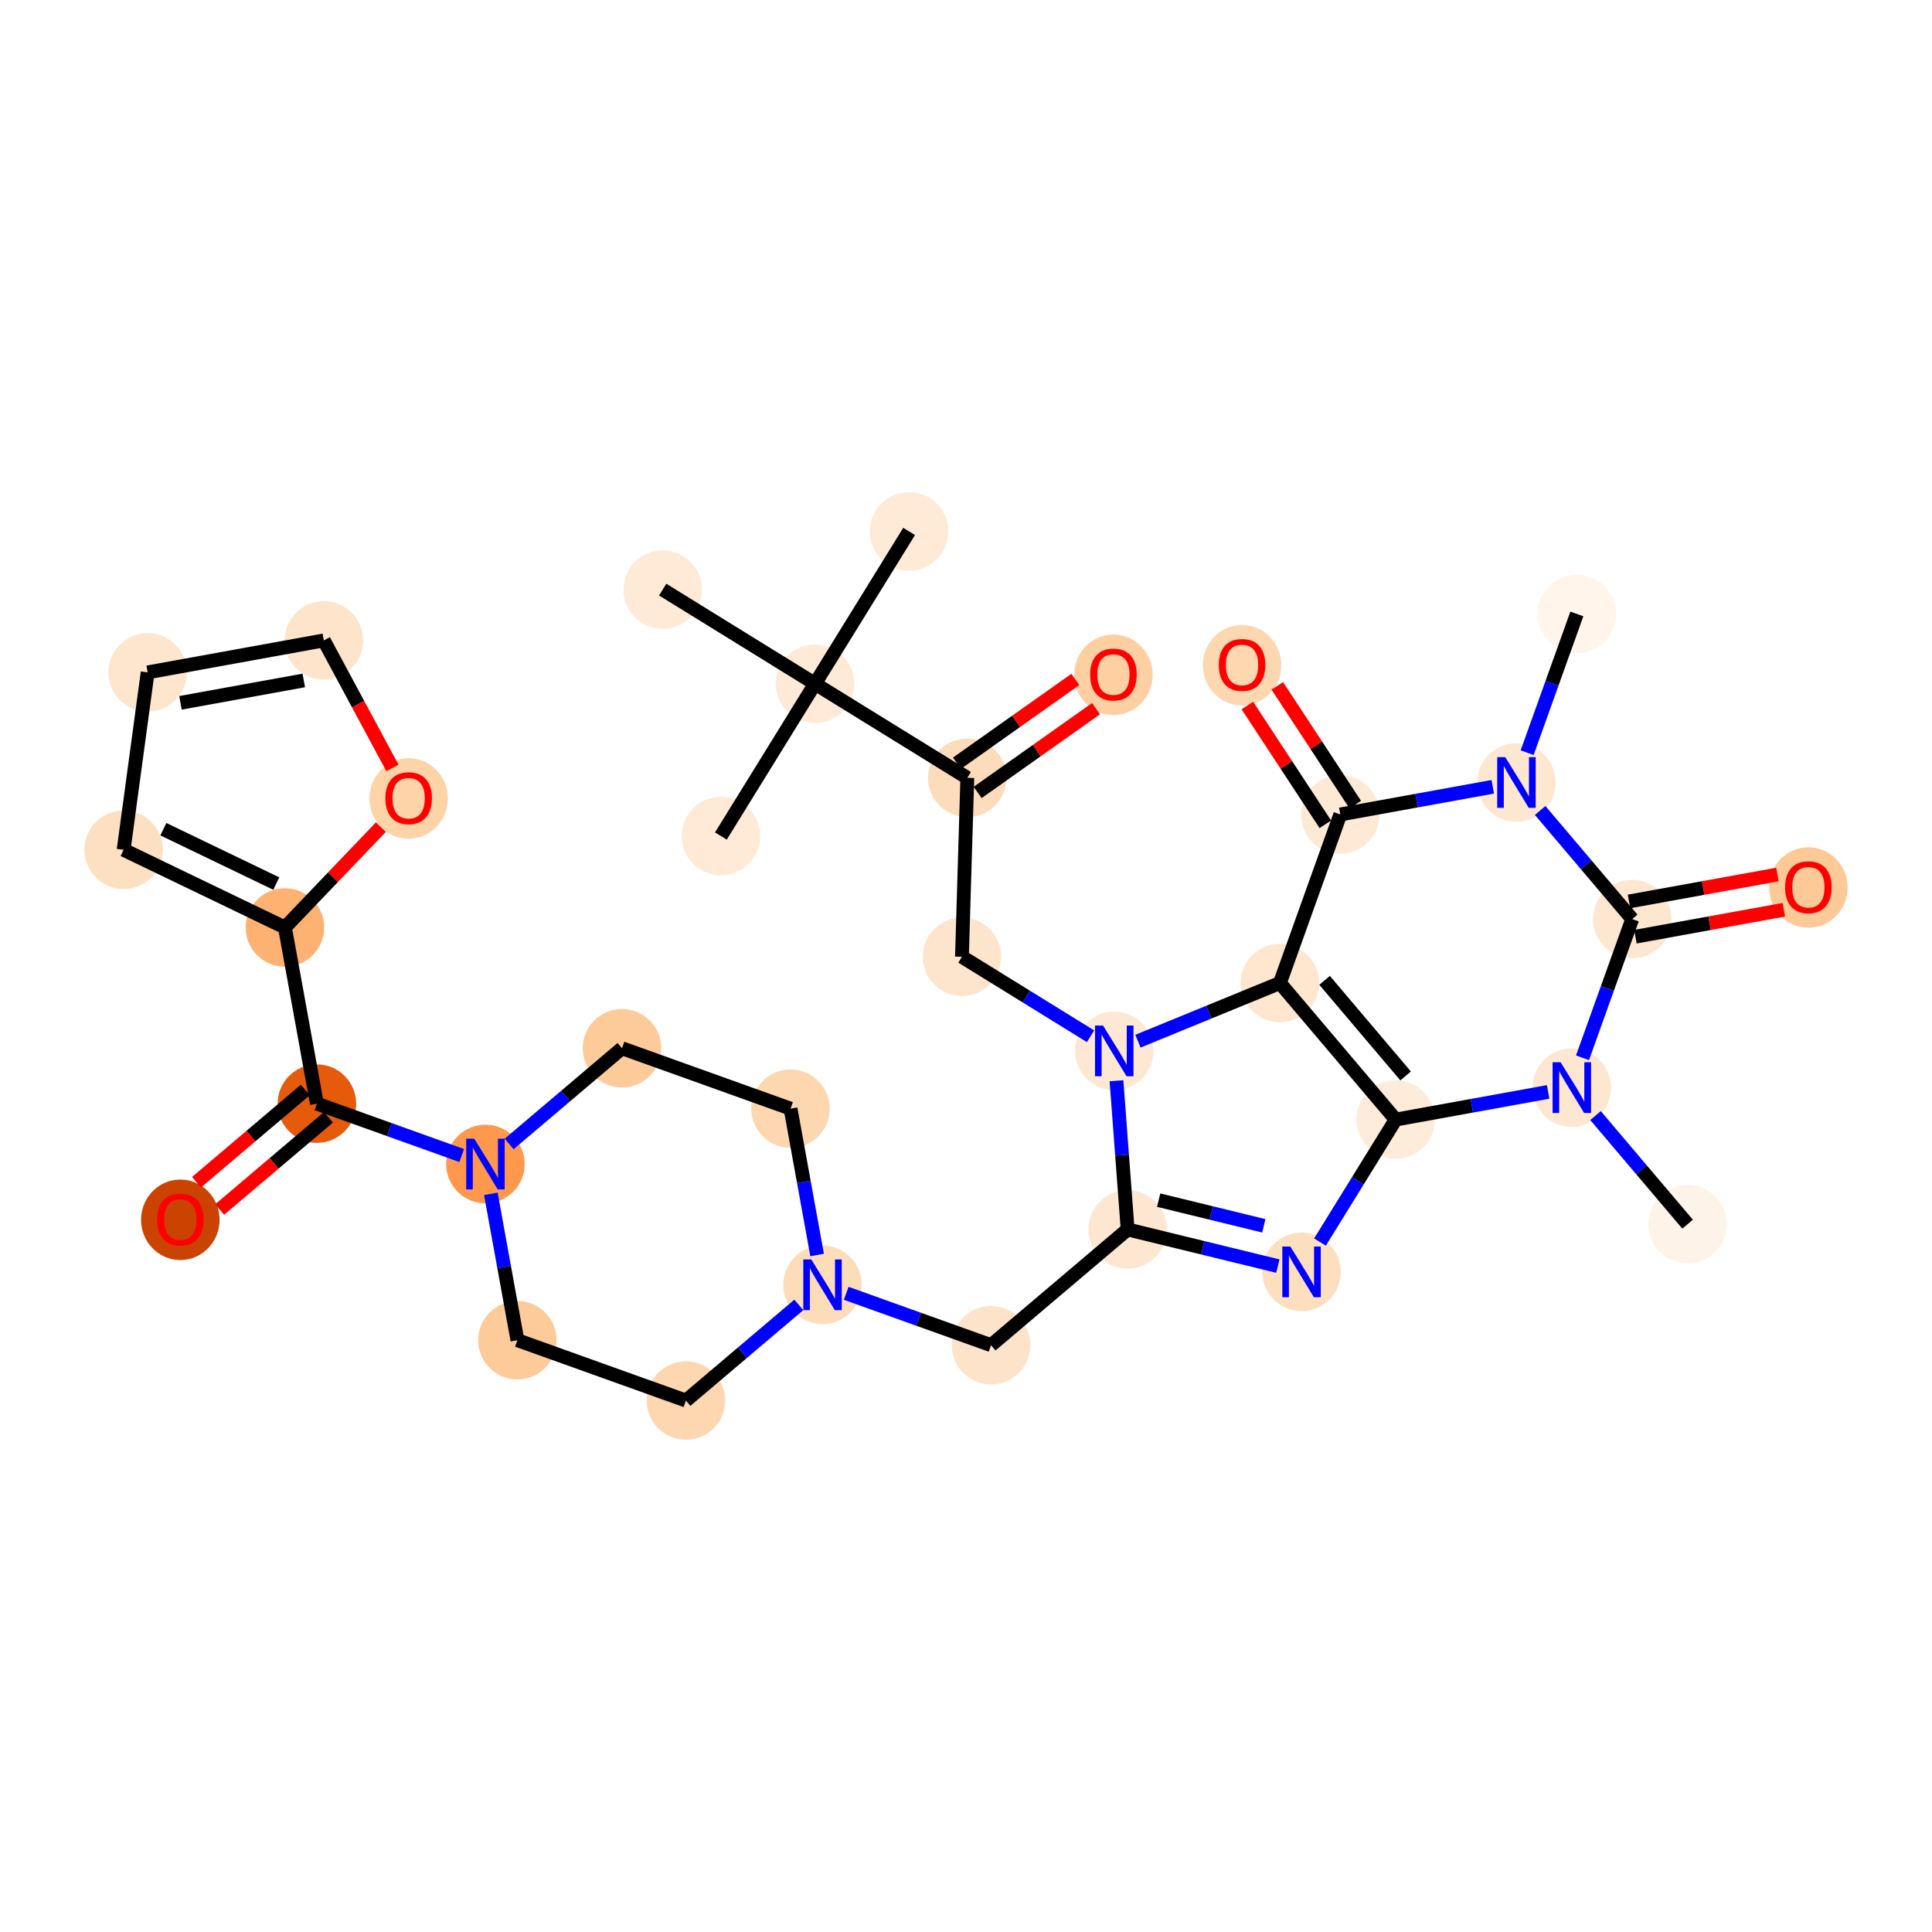 <?xml version='1.0' encoding='iso-8859-1'?>
<svg version='1.1' baseProfile='full'
              xmlns='http://www.w3.org/2000/svg'
                      xmlns:rdkit='http://www.rdkit.org/xml'
                      xmlns:xlink='http://www.w3.org/1999/xlink'
                  xml:space='preserve'
width='280px' height='280px' viewBox='0 0 280 280'>
<!-- END OF HEADER -->
<rect style='opacity:1.0;fill:#FFFFFF;stroke:none' width='280' height='280' x='0' y='0'> </rect>
<ellipse cx='228.528' cy='88.98' rx='5.189' ry='5.189'  style='fill:#FFF5EB;fill-rule:evenodd;stroke:#FFF5EB;stroke-width:1.0px;stroke-linecap:butt;stroke-linejoin:miter;stroke-opacity:1' />
<ellipse cx='219.776' cy='113.406' rx='5.189' ry='5.196'  style='fill:#FEE7D1;fill-rule:evenodd;stroke:#FEE7D1;stroke-width:1.0px;stroke-linecap:butt;stroke-linejoin:miter;stroke-opacity:1' />
<ellipse cx='194.246' cy='118.039' rx='5.189' ry='5.189'  style='fill:#FEE9D5;fill-rule:evenodd;stroke:#FEE9D5;stroke-width:1.0px;stroke-linecap:butt;stroke-linejoin:miter;stroke-opacity:1' />
<ellipse cx='180.007' cy='96.406' rx='5.189' ry='5.335'  style='fill:#FDD7B0;fill-rule:evenodd;stroke:#FDD7B0;stroke-width:1.0px;stroke-linecap:butt;stroke-linejoin:miter;stroke-opacity:1' />
<ellipse cx='185.494' cy='142.465' rx='5.189' ry='5.189'  style='fill:#FEE6CF;fill-rule:evenodd;stroke:#FEE6CF;stroke-width:1.0px;stroke-linecap:butt;stroke-linejoin:miter;stroke-opacity:1' />
<ellipse cx='202.271' cy='162.258' rx='5.189' ry='5.189'  style='fill:#FEECDA;fill-rule:evenodd;stroke:#FEECDA;stroke-width:1.0px;stroke-linecap:butt;stroke-linejoin:miter;stroke-opacity:1' />
<ellipse cx='188.632' cy='184.331' rx='5.189' ry='5.196'  style='fill:#FDDFC0;fill-rule:evenodd;stroke:#FDDFC0;stroke-width:1.0px;stroke-linecap:butt;stroke-linejoin:miter;stroke-opacity:1' />
<ellipse cx='163.425' cy='178.179' rx='5.189' ry='5.189'  style='fill:#FEE7D1;fill-rule:evenodd;stroke:#FEE7D1;stroke-width:1.0px;stroke-linecap:butt;stroke-linejoin:miter;stroke-opacity:1' />
<ellipse cx='143.632' cy='194.957' rx='5.189' ry='5.189'  style='fill:#FDE3C9;fill-rule:evenodd;stroke:#FDE3C9;stroke-width:1.0px;stroke-linecap:butt;stroke-linejoin:miter;stroke-opacity:1' />
<ellipse cx='119.206' cy='186.204' rx='5.189' ry='5.196'  style='fill:#FDDCBA;fill-rule:evenodd;stroke:#FDDCBA;stroke-width:1.0px;stroke-linecap:butt;stroke-linejoin:miter;stroke-opacity:1' />
<ellipse cx='114.572' cy='160.675' rx='5.189' ry='5.189'  style='fill:#FDD7B0;fill-rule:evenodd;stroke:#FDD7B0;stroke-width:1.0px;stroke-linecap:butt;stroke-linejoin:miter;stroke-opacity:1' />
<ellipse cx='90.146' cy='151.922' rx='5.189' ry='5.189'  style='fill:#FDCB9A;fill-rule:evenodd;stroke:#FDCB9A;stroke-width:1.0px;stroke-linecap:butt;stroke-linejoin:miter;stroke-opacity:1' />
<ellipse cx='70.353' cy='168.7' rx='5.189' ry='5.196'  style='fill:#FD984C;fill-rule:evenodd;stroke:#FD984C;stroke-width:1.0px;stroke-linecap:butt;stroke-linejoin:miter;stroke-opacity:1' />
<ellipse cx='45.927' cy='159.947' rx='5.189' ry='5.189'  style='fill:#E65A0B;fill-rule:evenodd;stroke:#E65A0B;stroke-width:1.0px;stroke-linecap:butt;stroke-linejoin:miter;stroke-opacity:1' />
<ellipse cx='26.134' cy='176.782' rx='5.189' ry='5.335'  style='fill:#CB4301;fill-rule:evenodd;stroke:#CB4301;stroke-width:1.0px;stroke-linecap:butt;stroke-linejoin:miter;stroke-opacity:1' />
<ellipse cx='41.294' cy='134.418' rx='5.189' ry='5.189'  style='fill:#FDB272;fill-rule:evenodd;stroke:#FDB272;stroke-width:1.0px;stroke-linecap:butt;stroke-linejoin:miter;stroke-opacity:1' />
<ellipse cx='17.917' cy='123.16' rx='5.189' ry='5.189'  style='fill:#FDE0C2;fill-rule:evenodd;stroke:#FDE0C2;stroke-width:1.0px;stroke-linecap:butt;stroke-linejoin:miter;stroke-opacity:1' />
<ellipse cx='21.399' cy='97.448' rx='5.189' ry='5.189'  style='fill:#FEE6CE;fill-rule:evenodd;stroke:#FEE6CE;stroke-width:1.0px;stroke-linecap:butt;stroke-linejoin:miter;stroke-opacity:1' />
<ellipse cx='46.929' cy='92.814' rx='5.189' ry='5.189'  style='fill:#FDE4CB;fill-rule:evenodd;stroke:#FDE4CB;stroke-width:1.0px;stroke-linecap:butt;stroke-linejoin:miter;stroke-opacity:1' />
<ellipse cx='59.225' cy='115.72' rx='5.189' ry='5.335'  style='fill:#FDD3A8;fill-rule:evenodd;stroke:#FDD3A8;stroke-width:1.0px;stroke-linecap:butt;stroke-linejoin:miter;stroke-opacity:1' />
<ellipse cx='74.987' cy='194.23' rx='5.189' ry='5.189'  style='fill:#FDCB9A;fill-rule:evenodd;stroke:#FDCB9A;stroke-width:1.0px;stroke-linecap:butt;stroke-linejoin:miter;stroke-opacity:1' />
<ellipse cx='99.413' cy='202.982' rx='5.189' ry='5.189'  style='fill:#FDD7B0;fill-rule:evenodd;stroke:#FDD7B0;stroke-width:1.0px;stroke-linecap:butt;stroke-linejoin:miter;stroke-opacity:1' />
<ellipse cx='161.485' cy='152.305' rx='5.189' ry='5.196'  style='fill:#FEE8D3;fill-rule:evenodd;stroke:#FEE8D3;stroke-width:1.0px;stroke-linecap:butt;stroke-linejoin:miter;stroke-opacity:1' />
<ellipse cx='139.413' cy='138.666' rx='5.189' ry='5.189'  style='fill:#FDE5CD;fill-rule:evenodd;stroke:#FDE5CD;stroke-width:1.0px;stroke-linecap:butt;stroke-linejoin:miter;stroke-opacity:1' />
<ellipse cx='140.189' cy='112.73' rx='5.189' ry='5.189'  style='fill:#FDDCBB;fill-rule:evenodd;stroke:#FDDCBB;stroke-width:1.0px;stroke-linecap:butt;stroke-linejoin:miter;stroke-opacity:1' />
<ellipse cx='161.368' cy='97.798' rx='5.189' ry='5.335'  style='fill:#FDCFA1;fill-rule:evenodd;stroke:#FDCFA1;stroke-width:1.0px;stroke-linecap:butt;stroke-linejoin:miter;stroke-opacity:1' />
<ellipse cx='118.116' cy='99.091' rx='5.189' ry='5.189'  style='fill:#FEEAD6;fill-rule:evenodd;stroke:#FEEAD6;stroke-width:1.0px;stroke-linecap:butt;stroke-linejoin:miter;stroke-opacity:1' />
<ellipse cx='131.756' cy='77.018' rx='5.189' ry='5.189'  style='fill:#FEEAD6;fill-rule:evenodd;stroke:#FEEAD6;stroke-width:1.0px;stroke-linecap:butt;stroke-linejoin:miter;stroke-opacity:1' />
<ellipse cx='104.476' cy='121.163' rx='5.189' ry='5.189'  style='fill:#FEEAD6;fill-rule:evenodd;stroke:#FEEAD6;stroke-width:1.0px;stroke-linecap:butt;stroke-linejoin:miter;stroke-opacity:1' />
<ellipse cx='96.043' cy='85.451' rx='5.189' ry='5.189'  style='fill:#FEEAD6;fill-rule:evenodd;stroke:#FEEAD6;stroke-width:1.0px;stroke-linecap:butt;stroke-linejoin:miter;stroke-opacity:1' />
<ellipse cx='227.801' cy='157.625' rx='5.189' ry='5.196'  style='fill:#FEE7D1;fill-rule:evenodd;stroke:#FEE7D1;stroke-width:1.0px;stroke-linecap:butt;stroke-linejoin:miter;stroke-opacity:1' />
<ellipse cx='244.579' cy='177.418' rx='5.189' ry='5.189'  style='fill:#FEF3E8;fill-rule:evenodd;stroke:#FEF3E8;stroke-width:1.0px;stroke-linecap:butt;stroke-linejoin:miter;stroke-opacity:1' />
<ellipse cx='236.554' cy='133.199' rx='5.189' ry='5.189'  style='fill:#FEE7D0;fill-rule:evenodd;stroke:#FEE7D0;stroke-width:1.0px;stroke-linecap:butt;stroke-linejoin:miter;stroke-opacity:1' />
<ellipse cx='262.083' cy='128.622' rx='5.189' ry='5.335'  style='fill:#FDC997;fill-rule:evenodd;stroke:#FDC997;stroke-width:1.0px;stroke-linecap:butt;stroke-linejoin:miter;stroke-opacity:1' />
<path class='bond-0 atom-0 atom-1' d='M 228.528,88.98 L 224.927,99.031' style='fill:none;fill-rule:evenodd;stroke:#000000;stroke-width:2.0px;stroke-linecap:butt;stroke-linejoin:miter;stroke-opacity:1' />
<path class='bond-0 atom-0 atom-1' d='M 224.927,99.031 L 221.325,109.083' style='fill:none;fill-rule:evenodd;stroke:#0000FF;stroke-width:2.0px;stroke-linecap:butt;stroke-linejoin:miter;stroke-opacity:1' />
<path class='bond-1 atom-1 atom-2' d='M 216.341,114.029 L 205.294,116.034' style='fill:none;fill-rule:evenodd;stroke:#0000FF;stroke-width:2.0px;stroke-linecap:butt;stroke-linejoin:miter;stroke-opacity:1' />
<path class='bond-1 atom-1 atom-2' d='M 205.294,116.034 L 194.246,118.039' style='fill:none;fill-rule:evenodd;stroke:#000000;stroke-width:2.0px;stroke-linecap:butt;stroke-linejoin:miter;stroke-opacity:1' />
<path class='bond-33 atom-32 atom-1' d='M 236.554,133.199 L 229.883,125.329' style='fill:none;fill-rule:evenodd;stroke:#000000;stroke-width:2.0px;stroke-linecap:butt;stroke-linejoin:miter;stroke-opacity:1' />
<path class='bond-33 atom-32 atom-1' d='M 229.883,125.329 L 223.211,117.459' style='fill:none;fill-rule:evenodd;stroke:#0000FF;stroke-width:2.0px;stroke-linecap:butt;stroke-linejoin:miter;stroke-opacity:1' />
<path class='bond-2 atom-2 atom-3' d='M 196.415,116.615 L 190.766,108.009' style='fill:none;fill-rule:evenodd;stroke:#000000;stroke-width:2.0px;stroke-linecap:butt;stroke-linejoin:miter;stroke-opacity:1' />
<path class='bond-2 atom-2 atom-3' d='M 190.766,108.009 L 185.116,99.403' style='fill:none;fill-rule:evenodd;stroke:#FF0000;stroke-width:2.0px;stroke-linecap:butt;stroke-linejoin:miter;stroke-opacity:1' />
<path class='bond-2 atom-2 atom-3' d='M 192.077,119.463 L 186.427,110.857' style='fill:none;fill-rule:evenodd;stroke:#000000;stroke-width:2.0px;stroke-linecap:butt;stroke-linejoin:miter;stroke-opacity:1' />
<path class='bond-2 atom-2 atom-3' d='M 186.427,110.857 L 180.778,102.251' style='fill:none;fill-rule:evenodd;stroke:#FF0000;stroke-width:2.0px;stroke-linecap:butt;stroke-linejoin:miter;stroke-opacity:1' />
<path class='bond-3 atom-2 atom-4' d='M 194.246,118.039 L 185.494,142.465' style='fill:none;fill-rule:evenodd;stroke:#000000;stroke-width:2.0px;stroke-linecap:butt;stroke-linejoin:miter;stroke-opacity:1' />
<path class='bond-4 atom-4 atom-5' d='M 185.494,142.465 L 202.271,162.258' style='fill:none;fill-rule:evenodd;stroke:#000000;stroke-width:2.0px;stroke-linecap:butt;stroke-linejoin:miter;stroke-opacity:1' />
<path class='bond-4 atom-4 atom-5' d='M 191.969,142.079 L 203.713,155.934' style='fill:none;fill-rule:evenodd;stroke:#000000;stroke-width:2.0px;stroke-linecap:butt;stroke-linejoin:miter;stroke-opacity:1' />
<path class='bond-34 atom-22 atom-4' d='M 164.921,150.897 L 175.207,146.681' style='fill:none;fill-rule:evenodd;stroke:#0000FF;stroke-width:2.0px;stroke-linecap:butt;stroke-linejoin:miter;stroke-opacity:1' />
<path class='bond-34 atom-22 atom-4' d='M 175.207,146.681 L 185.494,142.465' style='fill:none;fill-rule:evenodd;stroke:#000000;stroke-width:2.0px;stroke-linecap:butt;stroke-linejoin:miter;stroke-opacity:1' />
<path class='bond-5 atom-5 atom-6' d='M 202.271,162.258 L 196.787,171.133' style='fill:none;fill-rule:evenodd;stroke:#000000;stroke-width:2.0px;stroke-linecap:butt;stroke-linejoin:miter;stroke-opacity:1' />
<path class='bond-5 atom-5 atom-6' d='M 196.787,171.133 L 191.303,180.008' style='fill:none;fill-rule:evenodd;stroke:#0000FF;stroke-width:2.0px;stroke-linecap:butt;stroke-linejoin:miter;stroke-opacity:1' />
<path class='bond-29 atom-5 atom-30' d='M 202.271,162.258 L 213.319,160.253' style='fill:none;fill-rule:evenodd;stroke:#000000;stroke-width:2.0px;stroke-linecap:butt;stroke-linejoin:miter;stroke-opacity:1' />
<path class='bond-29 atom-5 atom-30' d='M 213.319,160.253 L 224.366,158.248' style='fill:none;fill-rule:evenodd;stroke:#0000FF;stroke-width:2.0px;stroke-linecap:butt;stroke-linejoin:miter;stroke-opacity:1' />
<path class='bond-6 atom-6 atom-7' d='M 185.196,183.492 L 174.31,180.836' style='fill:none;fill-rule:evenodd;stroke:#0000FF;stroke-width:2.0px;stroke-linecap:butt;stroke-linejoin:miter;stroke-opacity:1' />
<path class='bond-6 atom-6 atom-7' d='M 174.31,180.836 L 163.425,178.179' style='fill:none;fill-rule:evenodd;stroke:#000000;stroke-width:2.0px;stroke-linecap:butt;stroke-linejoin:miter;stroke-opacity:1' />
<path class='bond-6 atom-6 atom-7' d='M 183.161,177.654 L 175.541,175.794' style='fill:none;fill-rule:evenodd;stroke:#0000FF;stroke-width:2.0px;stroke-linecap:butt;stroke-linejoin:miter;stroke-opacity:1' />
<path class='bond-6 atom-6 atom-7' d='M 175.541,175.794 L 167.921,173.935' style='fill:none;fill-rule:evenodd;stroke:#000000;stroke-width:2.0px;stroke-linecap:butt;stroke-linejoin:miter;stroke-opacity:1' />
<path class='bond-7 atom-7 atom-8' d='M 163.425,178.179 L 143.632,194.957' style='fill:none;fill-rule:evenodd;stroke:#000000;stroke-width:2.0px;stroke-linecap:butt;stroke-linejoin:miter;stroke-opacity:1' />
<path class='bond-21 atom-7 atom-22' d='M 163.425,178.179 L 162.617,167.404' style='fill:none;fill-rule:evenodd;stroke:#000000;stroke-width:2.0px;stroke-linecap:butt;stroke-linejoin:miter;stroke-opacity:1' />
<path class='bond-21 atom-7 atom-22' d='M 162.617,167.404 L 161.809,156.628' style='fill:none;fill-rule:evenodd;stroke:#0000FF;stroke-width:2.0px;stroke-linecap:butt;stroke-linejoin:miter;stroke-opacity:1' />
<path class='bond-8 atom-8 atom-9' d='M 143.632,194.957 L 133.136,191.196' style='fill:none;fill-rule:evenodd;stroke:#000000;stroke-width:2.0px;stroke-linecap:butt;stroke-linejoin:miter;stroke-opacity:1' />
<path class='bond-8 atom-8 atom-9' d='M 133.136,191.196 L 122.641,187.435' style='fill:none;fill-rule:evenodd;stroke:#0000FF;stroke-width:2.0px;stroke-linecap:butt;stroke-linejoin:miter;stroke-opacity:1' />
<path class='bond-9 atom-9 atom-10' d='M 118.421,181.882 L 116.497,171.278' style='fill:none;fill-rule:evenodd;stroke:#0000FF;stroke-width:2.0px;stroke-linecap:butt;stroke-linejoin:miter;stroke-opacity:1' />
<path class='bond-9 atom-9 atom-10' d='M 116.497,171.278 L 114.572,160.675' style='fill:none;fill-rule:evenodd;stroke:#000000;stroke-width:2.0px;stroke-linecap:butt;stroke-linejoin:miter;stroke-opacity:1' />
<path class='bond-35 atom-21 atom-9' d='M 99.413,202.982 L 107.592,196.049' style='fill:none;fill-rule:evenodd;stroke:#000000;stroke-width:2.0px;stroke-linecap:butt;stroke-linejoin:miter;stroke-opacity:1' />
<path class='bond-35 atom-21 atom-9' d='M 107.592,196.049 L 115.77,189.116' style='fill:none;fill-rule:evenodd;stroke:#0000FF;stroke-width:2.0px;stroke-linecap:butt;stroke-linejoin:miter;stroke-opacity:1' />
<path class='bond-10 atom-10 atom-11' d='M 114.572,160.675 L 90.146,151.922' style='fill:none;fill-rule:evenodd;stroke:#000000;stroke-width:2.0px;stroke-linecap:butt;stroke-linejoin:miter;stroke-opacity:1' />
<path class='bond-11 atom-11 atom-12' d='M 90.146,151.922 L 81.968,158.855' style='fill:none;fill-rule:evenodd;stroke:#000000;stroke-width:2.0px;stroke-linecap:butt;stroke-linejoin:miter;stroke-opacity:1' />
<path class='bond-11 atom-11 atom-12' d='M 81.968,158.855 L 73.789,165.788' style='fill:none;fill-rule:evenodd;stroke:#0000FF;stroke-width:2.0px;stroke-linecap:butt;stroke-linejoin:miter;stroke-opacity:1' />
<path class='bond-12 atom-12 atom-13' d='M 66.918,167.469 L 56.423,163.708' style='fill:none;fill-rule:evenodd;stroke:#0000FF;stroke-width:2.0px;stroke-linecap:butt;stroke-linejoin:miter;stroke-opacity:1' />
<path class='bond-12 atom-12 atom-13' d='M 56.423,163.708 L 45.927,159.947' style='fill:none;fill-rule:evenodd;stroke:#000000;stroke-width:2.0px;stroke-linecap:butt;stroke-linejoin:miter;stroke-opacity:1' />
<path class='bond-19 atom-12 atom-20' d='M 71.138,173.022 L 73.062,183.626' style='fill:none;fill-rule:evenodd;stroke:#0000FF;stroke-width:2.0px;stroke-linecap:butt;stroke-linejoin:miter;stroke-opacity:1' />
<path class='bond-19 atom-12 atom-20' d='M 73.062,183.626 L 74.987,194.23' style='fill:none;fill-rule:evenodd;stroke:#000000;stroke-width:2.0px;stroke-linecap:butt;stroke-linejoin:miter;stroke-opacity:1' />
<path class='bond-13 atom-13 atom-14' d='M 44.25,157.968 L 36.364,164.652' style='fill:none;fill-rule:evenodd;stroke:#000000;stroke-width:2.0px;stroke-linecap:butt;stroke-linejoin:miter;stroke-opacity:1' />
<path class='bond-13 atom-13 atom-14' d='M 36.364,164.652 L 28.479,171.336' style='fill:none;fill-rule:evenodd;stroke:#FF0000;stroke-width:2.0px;stroke-linecap:butt;stroke-linejoin:miter;stroke-opacity:1' />
<path class='bond-13 atom-13 atom-14' d='M 47.605,161.927 L 39.719,168.611' style='fill:none;fill-rule:evenodd;stroke:#000000;stroke-width:2.0px;stroke-linecap:butt;stroke-linejoin:miter;stroke-opacity:1' />
<path class='bond-13 atom-13 atom-14' d='M 39.719,168.611 L 31.834,175.295' style='fill:none;fill-rule:evenodd;stroke:#FF0000;stroke-width:2.0px;stroke-linecap:butt;stroke-linejoin:miter;stroke-opacity:1' />
<path class='bond-14 atom-13 atom-15' d='M 45.927,159.947 L 41.294,134.418' style='fill:none;fill-rule:evenodd;stroke:#000000;stroke-width:2.0px;stroke-linecap:butt;stroke-linejoin:miter;stroke-opacity:1' />
<path class='bond-15 atom-15 atom-16' d='M 41.294,134.418 L 17.917,123.16' style='fill:none;fill-rule:evenodd;stroke:#000000;stroke-width:2.0px;stroke-linecap:butt;stroke-linejoin:miter;stroke-opacity:1' />
<path class='bond-15 atom-15 atom-16' d='M 40.039,128.053 L 23.675,120.173' style='fill:none;fill-rule:evenodd;stroke:#000000;stroke-width:2.0px;stroke-linecap:butt;stroke-linejoin:miter;stroke-opacity:1' />
<path class='bond-36 atom-19 atom-15' d='M 55.203,119.87 L 48.248,127.144' style='fill:none;fill-rule:evenodd;stroke:#FF0000;stroke-width:2.0px;stroke-linecap:butt;stroke-linejoin:miter;stroke-opacity:1' />
<path class='bond-36 atom-19 atom-15' d='M 48.248,127.144 L 41.294,134.418' style='fill:none;fill-rule:evenodd;stroke:#000000;stroke-width:2.0px;stroke-linecap:butt;stroke-linejoin:miter;stroke-opacity:1' />
<path class='bond-16 atom-16 atom-17' d='M 17.917,123.16 L 21.399,97.448' style='fill:none;fill-rule:evenodd;stroke:#000000;stroke-width:2.0px;stroke-linecap:butt;stroke-linejoin:miter;stroke-opacity:1' />
<path class='bond-17 atom-17 atom-18' d='M 21.399,97.448 L 46.929,92.814' style='fill:none;fill-rule:evenodd;stroke:#000000;stroke-width:2.0px;stroke-linecap:butt;stroke-linejoin:miter;stroke-opacity:1' />
<path class='bond-17 atom-17 atom-18' d='M 26.155,101.859 L 44.026,98.615' style='fill:none;fill-rule:evenodd;stroke:#000000;stroke-width:2.0px;stroke-linecap:butt;stroke-linejoin:miter;stroke-opacity:1' />
<path class='bond-18 atom-18 atom-19' d='M 46.929,92.814 L 51.903,102.057' style='fill:none;fill-rule:evenodd;stroke:#000000;stroke-width:2.0px;stroke-linecap:butt;stroke-linejoin:miter;stroke-opacity:1' />
<path class='bond-18 atom-18 atom-19' d='M 51.903,102.057 L 56.876,111.299' style='fill:none;fill-rule:evenodd;stroke:#FF0000;stroke-width:2.0px;stroke-linecap:butt;stroke-linejoin:miter;stroke-opacity:1' />
<path class='bond-20 atom-20 atom-21' d='M 74.987,194.23 L 99.413,202.982' style='fill:none;fill-rule:evenodd;stroke:#000000;stroke-width:2.0px;stroke-linecap:butt;stroke-linejoin:miter;stroke-opacity:1' />
<path class='bond-22 atom-22 atom-23' d='M 158.05,150.182 L 148.731,144.424' style='fill:none;fill-rule:evenodd;stroke:#0000FF;stroke-width:2.0px;stroke-linecap:butt;stroke-linejoin:miter;stroke-opacity:1' />
<path class='bond-22 atom-22 atom-23' d='M 148.731,144.424 L 139.413,138.666' style='fill:none;fill-rule:evenodd;stroke:#000000;stroke-width:2.0px;stroke-linecap:butt;stroke-linejoin:miter;stroke-opacity:1' />
<path class='bond-23 atom-23 atom-24' d='M 139.413,138.666 L 140.189,112.73' style='fill:none;fill-rule:evenodd;stroke:#000000;stroke-width:2.0px;stroke-linecap:butt;stroke-linejoin:miter;stroke-opacity:1' />
<path class='bond-24 atom-24 atom-25' d='M 141.688,114.848 L 150.266,108.777' style='fill:none;fill-rule:evenodd;stroke:#000000;stroke-width:2.0px;stroke-linecap:butt;stroke-linejoin:miter;stroke-opacity:1' />
<path class='bond-24 atom-24 atom-25' d='M 150.266,108.777 L 158.845,102.705' style='fill:none;fill-rule:evenodd;stroke:#FF0000;stroke-width:2.0px;stroke-linecap:butt;stroke-linejoin:miter;stroke-opacity:1' />
<path class='bond-24 atom-24 atom-25' d='M 138.69,110.612 L 147.268,104.541' style='fill:none;fill-rule:evenodd;stroke:#000000;stroke-width:2.0px;stroke-linecap:butt;stroke-linejoin:miter;stroke-opacity:1' />
<path class='bond-24 atom-24 atom-25' d='M 147.268,104.541 L 155.847,98.47' style='fill:none;fill-rule:evenodd;stroke:#FF0000;stroke-width:2.0px;stroke-linecap:butt;stroke-linejoin:miter;stroke-opacity:1' />
<path class='bond-25 atom-24 atom-26' d='M 140.189,112.73 L 118.116,99.091' style='fill:none;fill-rule:evenodd;stroke:#000000;stroke-width:2.0px;stroke-linecap:butt;stroke-linejoin:miter;stroke-opacity:1' />
<path class='bond-26 atom-26 atom-27' d='M 118.116,99.091 L 131.756,77.018' style='fill:none;fill-rule:evenodd;stroke:#000000;stroke-width:2.0px;stroke-linecap:butt;stroke-linejoin:miter;stroke-opacity:1' />
<path class='bond-27 atom-26 atom-28' d='M 118.116,99.091 L 104.476,121.163' style='fill:none;fill-rule:evenodd;stroke:#000000;stroke-width:2.0px;stroke-linecap:butt;stroke-linejoin:miter;stroke-opacity:1' />
<path class='bond-28 atom-26 atom-29' d='M 118.116,99.091 L 96.043,85.451' style='fill:none;fill-rule:evenodd;stroke:#000000;stroke-width:2.0px;stroke-linecap:butt;stroke-linejoin:miter;stroke-opacity:1' />
<path class='bond-30 atom-30 atom-31' d='M 231.237,161.678 L 237.908,169.548' style='fill:none;fill-rule:evenodd;stroke:#0000FF;stroke-width:2.0px;stroke-linecap:butt;stroke-linejoin:miter;stroke-opacity:1' />
<path class='bond-30 atom-30 atom-31' d='M 237.908,169.548 L 244.579,177.418' style='fill:none;fill-rule:evenodd;stroke:#000000;stroke-width:2.0px;stroke-linecap:butt;stroke-linejoin:miter;stroke-opacity:1' />
<path class='bond-31 atom-30 atom-32' d='M 229.35,153.302 L 232.952,143.25' style='fill:none;fill-rule:evenodd;stroke:#0000FF;stroke-width:2.0px;stroke-linecap:butt;stroke-linejoin:miter;stroke-opacity:1' />
<path class='bond-31 atom-30 atom-32' d='M 232.952,143.25 L 236.554,133.199' style='fill:none;fill-rule:evenodd;stroke:#000000;stroke-width:2.0px;stroke-linecap:butt;stroke-linejoin:miter;stroke-opacity:1' />
<path class='bond-32 atom-32 atom-33' d='M 237.017,135.752 L 247.771,133.8' style='fill:none;fill-rule:evenodd;stroke:#000000;stroke-width:2.0px;stroke-linecap:butt;stroke-linejoin:miter;stroke-opacity:1' />
<path class='bond-32 atom-32 atom-33' d='M 247.771,133.8 L 258.525,131.848' style='fill:none;fill-rule:evenodd;stroke:#FF0000;stroke-width:2.0px;stroke-linecap:butt;stroke-linejoin:miter;stroke-opacity:1' />
<path class='bond-32 atom-32 atom-33' d='M 236.09,130.646 L 246.844,128.694' style='fill:none;fill-rule:evenodd;stroke:#000000;stroke-width:2.0px;stroke-linecap:butt;stroke-linejoin:miter;stroke-opacity:1' />
<path class='bond-32 atom-32 atom-33' d='M 246.844,128.694 L 257.598,126.742' style='fill:none;fill-rule:evenodd;stroke:#FF0000;stroke-width:2.0px;stroke-linecap:butt;stroke-linejoin:miter;stroke-opacity:1' />
<path  class='atom-1' d='M 218.152 109.732
L 220.56 113.624
Q 220.798 114.008, 221.182 114.703
Q 221.566 115.399, 221.587 115.44
L 221.587 109.732
L 222.563 109.732
L 222.563 117.08
L 221.556 117.08
L 218.972 112.825
Q 218.671 112.326, 218.349 111.756
Q 218.038 111.185, 217.944 111.008
L 217.944 117.08
L 216.989 117.08
L 216.989 109.732
L 218.152 109.732
' fill='#0000FF'/>
<path  class='atom-3' d='M 176.634 96.37
Q 176.634 94.605, 177.505 93.619
Q 178.377 92.633, 180.007 92.633
Q 181.636 92.633, 182.508 93.619
Q 183.38 94.605, 183.38 96.37
Q 183.38 98.155, 182.498 99.172
Q 181.615 100.178, 180.007 100.178
Q 178.388 100.178, 177.505 99.172
Q 176.634 98.165, 176.634 96.37
M 180.007 99.348
Q 181.128 99.348, 181.73 98.601
Q 182.342 97.843, 182.342 96.37
Q 182.342 94.927, 181.73 94.2
Q 181.128 93.463, 180.007 93.463
Q 178.886 93.463, 178.273 94.19
Q 177.671 94.916, 177.671 96.37
Q 177.671 97.854, 178.273 98.601
Q 178.886 99.348, 180.007 99.348
' fill='#FF0000'/>
<path  class='atom-6' d='M 187.007 180.657
L 189.415 184.549
Q 189.654 184.933, 190.038 185.628
Q 190.422 186.323, 190.443 186.365
L 190.443 180.657
L 191.418 180.657
L 191.418 188.005
L 190.412 188.005
L 187.827 183.749
Q 187.526 183.251, 187.205 182.68
Q 186.893 182.11, 186.8 181.933
L 186.8 188.005
L 185.845 188.005
L 185.845 180.657
L 187.007 180.657
' fill='#0000FF'/>
<path  class='atom-9' d='M 117.581 182.53
L 119.989 186.422
Q 120.228 186.806, 120.612 187.502
Q 120.996 188.197, 121.017 188.239
L 121.017 182.53
L 121.992 182.53
L 121.992 189.879
L 120.986 189.879
L 118.401 185.623
Q 118.1 185.125, 117.779 184.554
Q 117.467 183.983, 117.374 183.807
L 117.374 189.879
L 116.419 189.879
L 116.419 182.53
L 117.581 182.53
' fill='#0000FF'/>
<path  class='atom-12' d='M 68.729 165.026
L 71.137 168.918
Q 71.376 169.302, 71.76 169.997
Q 72.144 170.692, 72.165 170.734
L 72.165 165.026
L 73.14 165.026
L 73.14 172.374
L 72.133 172.374
L 69.549 168.118
Q 69.248 167.62, 68.926 167.049
Q 68.615 166.479, 68.522 166.302
L 68.522 172.374
L 67.567 172.374
L 67.567 165.026
L 68.729 165.026
' fill='#0000FF'/>
<path  class='atom-14' d='M 22.761 176.746
Q 22.761 174.981, 23.633 173.995
Q 24.505 173.009, 26.134 173.009
Q 27.764 173.009, 28.636 173.995
Q 29.508 174.981, 29.508 176.746
Q 29.508 178.531, 28.625 179.548
Q 27.743 180.555, 26.134 180.555
Q 24.515 180.555, 23.633 179.548
Q 22.761 178.541, 22.761 176.746
M 26.134 179.724
Q 27.255 179.724, 27.857 178.977
Q 28.47 178.219, 28.47 176.746
Q 28.47 175.303, 27.857 174.576
Q 27.255 173.839, 26.134 173.839
Q 25.014 173.839, 24.401 174.566
Q 23.799 175.292, 23.799 176.746
Q 23.799 178.23, 24.401 178.977
Q 25.014 179.724, 26.134 179.724
' fill='#FF0000'/>
<path  class='atom-19' d='M 55.852 115.684
Q 55.852 113.919, 56.724 112.933
Q 57.595 111.947, 59.225 111.947
Q 60.854 111.947, 61.726 112.933
Q 62.598 113.919, 62.598 115.684
Q 62.598 117.469, 61.716 118.486
Q 60.834 119.493, 59.225 119.493
Q 57.606 119.493, 56.724 118.486
Q 55.852 117.479, 55.852 115.684
M 59.225 118.663
Q 60.346 118.663, 60.948 117.915
Q 61.56 117.158, 61.56 115.684
Q 61.56 114.241, 60.948 113.515
Q 60.346 112.778, 59.225 112.778
Q 58.104 112.778, 57.492 113.504
Q 56.889 114.231, 56.889 115.684
Q 56.889 117.168, 57.492 117.915
Q 58.104 118.663, 59.225 118.663
' fill='#FF0000'/>
<path  class='atom-22' d='M 159.861 148.631
L 162.269 152.523
Q 162.508 152.907, 162.892 153.602
Q 163.276 154.298, 163.296 154.339
L 163.296 148.631
L 164.272 148.631
L 164.272 155.979
L 163.265 155.979
L 160.681 151.724
Q 160.38 151.226, 160.058 150.655
Q 159.747 150.084, 159.653 149.908
L 159.653 155.979
L 158.699 155.979
L 158.699 148.631
L 159.861 148.631
' fill='#0000FF'/>
<path  class='atom-25' d='M 157.995 97.762
Q 157.995 95.998, 158.867 95.012
Q 159.739 94.026, 161.368 94.026
Q 162.997 94.026, 163.869 95.012
Q 164.741 95.998, 164.741 97.762
Q 164.741 99.547, 163.859 100.564
Q 162.977 101.571, 161.368 101.571
Q 159.749 101.571, 158.867 100.564
Q 157.995 99.558, 157.995 97.762
M 161.368 100.741
Q 162.489 100.741, 163.091 99.993
Q 163.703 99.236, 163.703 97.762
Q 163.703 96.319, 163.091 95.593
Q 162.489 94.856, 161.368 94.856
Q 160.247 94.856, 159.635 95.582
Q 159.033 96.309, 159.033 97.762
Q 159.033 99.246, 159.635 99.993
Q 160.247 100.741, 161.368 100.741
' fill='#FF0000'/>
<path  class='atom-30' d='M 226.177 153.951
L 228.585 157.843
Q 228.823 158.227, 229.207 158.922
Q 229.591 159.617, 229.612 159.659
L 229.612 153.951
L 230.588 153.951
L 230.588 161.299
L 229.581 161.299
L 226.997 157.044
Q 226.696 156.545, 226.374 155.975
Q 226.063 155.404, 225.969 155.227
L 225.969 161.299
L 225.014 161.299
L 225.014 153.951
L 226.177 153.951
' fill='#0000FF'/>
<path  class='atom-33' d='M 258.71 128.586
Q 258.71 126.822, 259.582 125.836
Q 260.454 124.85, 262.083 124.85
Q 263.713 124.85, 264.585 125.836
Q 265.456 126.822, 265.456 128.586
Q 265.456 130.371, 264.574 131.388
Q 263.692 132.395, 262.083 132.395
Q 260.464 132.395, 259.582 131.388
Q 258.71 130.382, 258.71 128.586
M 262.083 131.565
Q 263.204 131.565, 263.806 130.818
Q 264.419 130.06, 264.419 128.586
Q 264.419 127.143, 263.806 126.417
Q 263.204 125.68, 262.083 125.68
Q 260.962 125.68, 260.35 126.407
Q 259.748 127.133, 259.748 128.586
Q 259.748 130.07, 260.35 130.818
Q 260.962 131.565, 262.083 131.565
' fill='#FF0000'/>
</svg>
